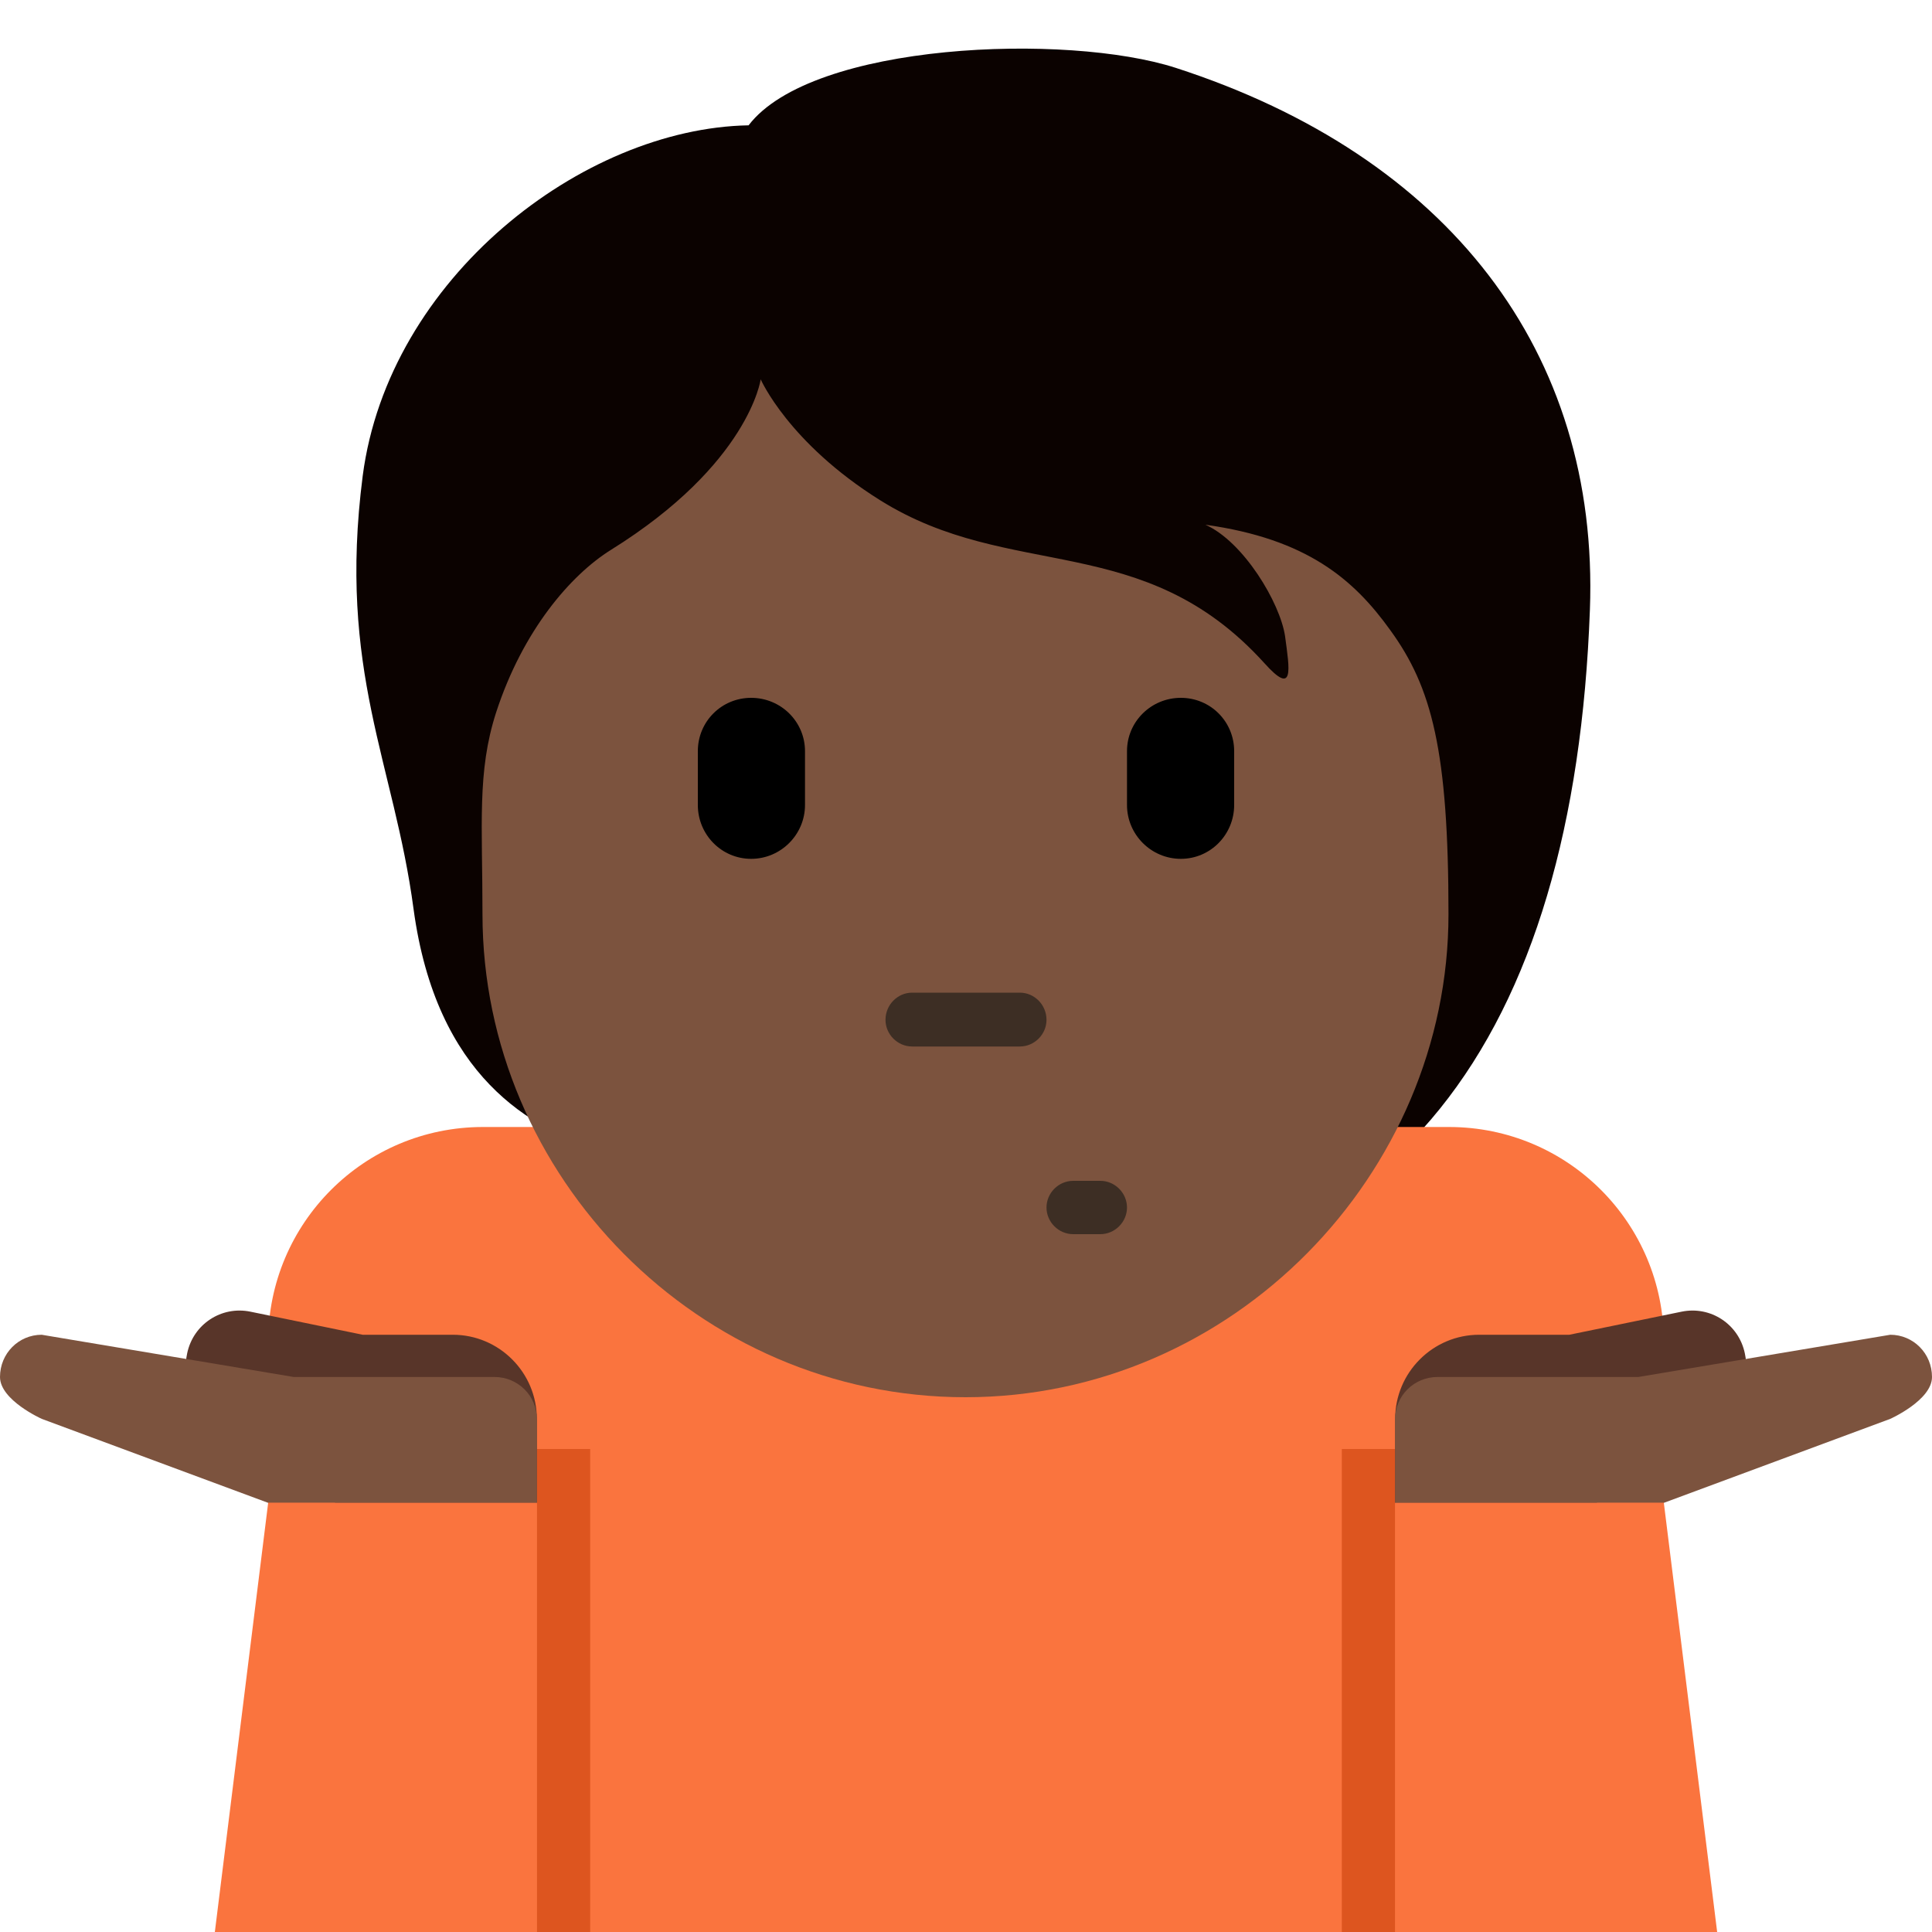 <?xml version="1.0" encoding="UTF-8"?>
<svg xmlns="http://www.w3.org/2000/svg" xmlns:xlink="http://www.w3.org/1999/xlink" width="15pt" height="15pt" viewBox="0 0 15 15" version="1.1">
<g id="surface1">
<path style=" stroke:none;fill-rule:nonzero;fill:rgb(4.314%,0.784%,0%);fill-opacity:1;" d="M 9.129 0.527 C 8.285 0.254 6.305 0.328 5.812 0.973 C 4.523 0.996 3.016 2.16 2.816 3.695 C 2.621 5.215 3.059 5.918 3.211 7.059 C 3.387 8.355 4.117 8.77 4.695 8.941 C 5.535 10.047 6.422 10 7.918 10 C 10.832 10 12.223 8.047 12.344 4.734 C 12.418 2.73 11.242 1.211 9.129 0.527 Z M 9.129 0.527 "/>
<path style=" stroke:none;fill-rule:nonzero;fill:rgb(98.039%,45.49%,24.314%);fill-opacity:1;" d="M 11.25 8.75 L 3.75 8.75 C 2.828 8.75 2.082 9.496 2.082 10.418 L 2.082 15 L 12.918 15 L 12.918 10.418 C 12.918 9.496 12.172 8.75 11.25 8.75 Z M 11.25 8.75 "/>
<path style=" stroke:none;fill-rule:nonzero;fill:rgb(48.627%,32.549%,24.314%);fill-opacity:1;" d="M 10.793 4.891 C 10.512 4.5 10.148 4.184 9.359 4.074 C 9.656 4.207 9.938 4.68 9.977 4.938 C 10.012 5.199 10.051 5.41 9.816 5.148 C 8.875 4.109 7.848 4.52 6.832 3.883 C 6.121 3.438 5.906 2.945 5.906 2.945 C 5.906 2.945 5.816 3.602 4.742 4.27 C 4.43 4.465 4.059 4.895 3.852 5.531 C 3.703 5.992 3.746 6.398 3.746 7.098 C 3.746 9.133 5.426 10.848 7.496 10.848 C 9.57 10.848 11.246 9.117 11.246 7.098 C 11.246 5.828 11.117 5.336 10.793 4.891 Z M 10.793 4.891 "/>
<path style=" stroke:none;fill-rule:nonzero;fill:rgb(86.667%,33.333%,12.157%);fill-opacity:1;" d="M 4.168 11.25 L 4.582 11.25 L 4.582 15 L 4.168 15 Z M 4.168 11.25 "/>
<path style=" stroke:none;fill-rule:nonzero;fill:rgb(34.51%,20.784%,16.078%);fill-opacity:1;" d="M 1.961 11.039 L 1.84 11.016 L 1.629 11.016 C 1.629 10.992 1.637 10.969 1.645 10.945 C 1.496 10.855 1.414 10.684 1.453 10.508 C 1.5 10.281 1.719 10.137 1.945 10.184 L 2.816 10.363 L 3.516 10.363 C 3.875 10.363 4.168 10.656 4.168 11.016 L 4.168 11.668 L 2.605 11.668 C 2.605 11.668 1.988 11.387 1.961 11.039 Z M 1.961 11.039 "/>
<path style=" stroke:none;fill-rule:nonzero;fill:rgb(48.627%,32.549%,24.314%);fill-opacity:1;" d="M 0 10.691 C 0 10.508 0.145 10.363 0.324 10.363 L 2.281 10.691 L 3.84 10.691 C 4.02 10.691 4.168 10.836 4.168 11.016 L 4.168 11.668 L 2.082 11.668 L 0.324 11.016 C 0.324 11.016 0 10.871 0 10.691 Z M 0 10.691 "/>
<path style=" stroke:none;fill-rule:nonzero;fill:rgb(98.039%,45.49%,24.314%);fill-opacity:1;" d="M 1.668 15 L 4.168 15 L 4.168 11.668 L 2.082 11.668 Z M 1.668 15 "/>
<path style=" stroke:none;fill-rule:nonzero;fill:rgb(86.667%,33.333%,12.157%);fill-opacity:1;" d="M 10.418 11.25 L 10.832 11.25 L 10.832 15 L 10.418 15 Z M 10.418 11.25 "/>
<path style=" stroke:none;fill-rule:nonzero;fill:rgb(34.51%,20.784%,16.078%);fill-opacity:1;" d="M 13.039 11.039 L 13.16 11.016 L 13.371 11.016 C 13.371 10.992 13.363 10.969 13.355 10.945 C 13.504 10.855 13.586 10.684 13.547 10.508 C 13.5 10.281 13.281 10.137 13.055 10.184 L 12.184 10.363 L 11.484 10.363 C 11.125 10.363 10.832 10.656 10.832 11.016 L 10.832 11.668 L 12.395 11.668 C 12.395 11.668 13.012 11.387 13.039 11.039 Z M 13.039 11.039 "/>
<path style=" stroke:none;fill-rule:nonzero;fill:rgb(48.627%,32.549%,24.314%);fill-opacity:1;" d="M 15 10.691 C 15 10.508 14.855 10.363 14.676 10.363 L 12.719 10.691 L 11.16 10.691 C 10.98 10.691 10.832 10.836 10.832 11.016 L 10.832 11.668 L 12.918 11.668 L 14.676 11.016 C 14.676 11.016 15 10.871 15 10.691 Z M 15 10.691 "/>
<path style=" stroke:none;fill-rule:nonzero;fill:rgb(98.039%,45.49%,24.314%);fill-opacity:1;" d="M 13.332 15 L 10.832 15 L 10.832 11.668 L 12.918 11.668 Z M 13.332 15 "/>
<path style=" stroke:none;fill-rule:nonzero;fill:rgb(23.922%,18.039%,14.118%);fill-opacity:1;" d="M 7.918 8.125 L 7.082 8.125 C 6.969 8.125 6.875 8.031 6.875 7.918 C 6.875 7.801 6.969 7.707 7.082 7.707 L 7.918 7.707 C 8.031 7.707 8.125 7.801 8.125 7.918 C 8.125 8.031 8.031 8.125 7.918 8.125 Z M 8.543 9.582 L 8.332 9.582 C 8.219 9.582 8.125 9.488 8.125 9.375 C 8.125 9.262 8.219 9.168 8.332 9.168 L 8.543 9.168 C 8.656 9.168 8.75 9.262 8.75 9.375 C 8.75 9.488 8.656 9.582 8.543 9.582 Z M 8.543 9.582 "/>
<path style=" stroke:none;fill-rule:nonzero;fill:rgb(0%,0%,0%);fill-opacity:1;" d="M 5.832 6.668 C 5.602 6.668 5.418 6.48 5.418 6.25 L 5.418 5.832 C 5.418 5.602 5.602 5.418 5.832 5.418 C 6.062 5.418 6.25 5.602 6.25 5.832 L 6.25 6.25 C 6.25 6.48 6.062 6.668 5.832 6.668 Z M 9.168 6.668 C 8.938 6.668 8.75 6.48 8.75 6.25 L 8.75 5.832 C 8.75 5.602 8.938 5.418 9.168 5.418 C 9.398 5.418 9.582 5.602 9.582 5.832 L 9.582 6.25 C 9.582 6.48 9.398 6.668 9.168 6.668 Z M 9.168 6.668 "/>
</g>
</svg>
